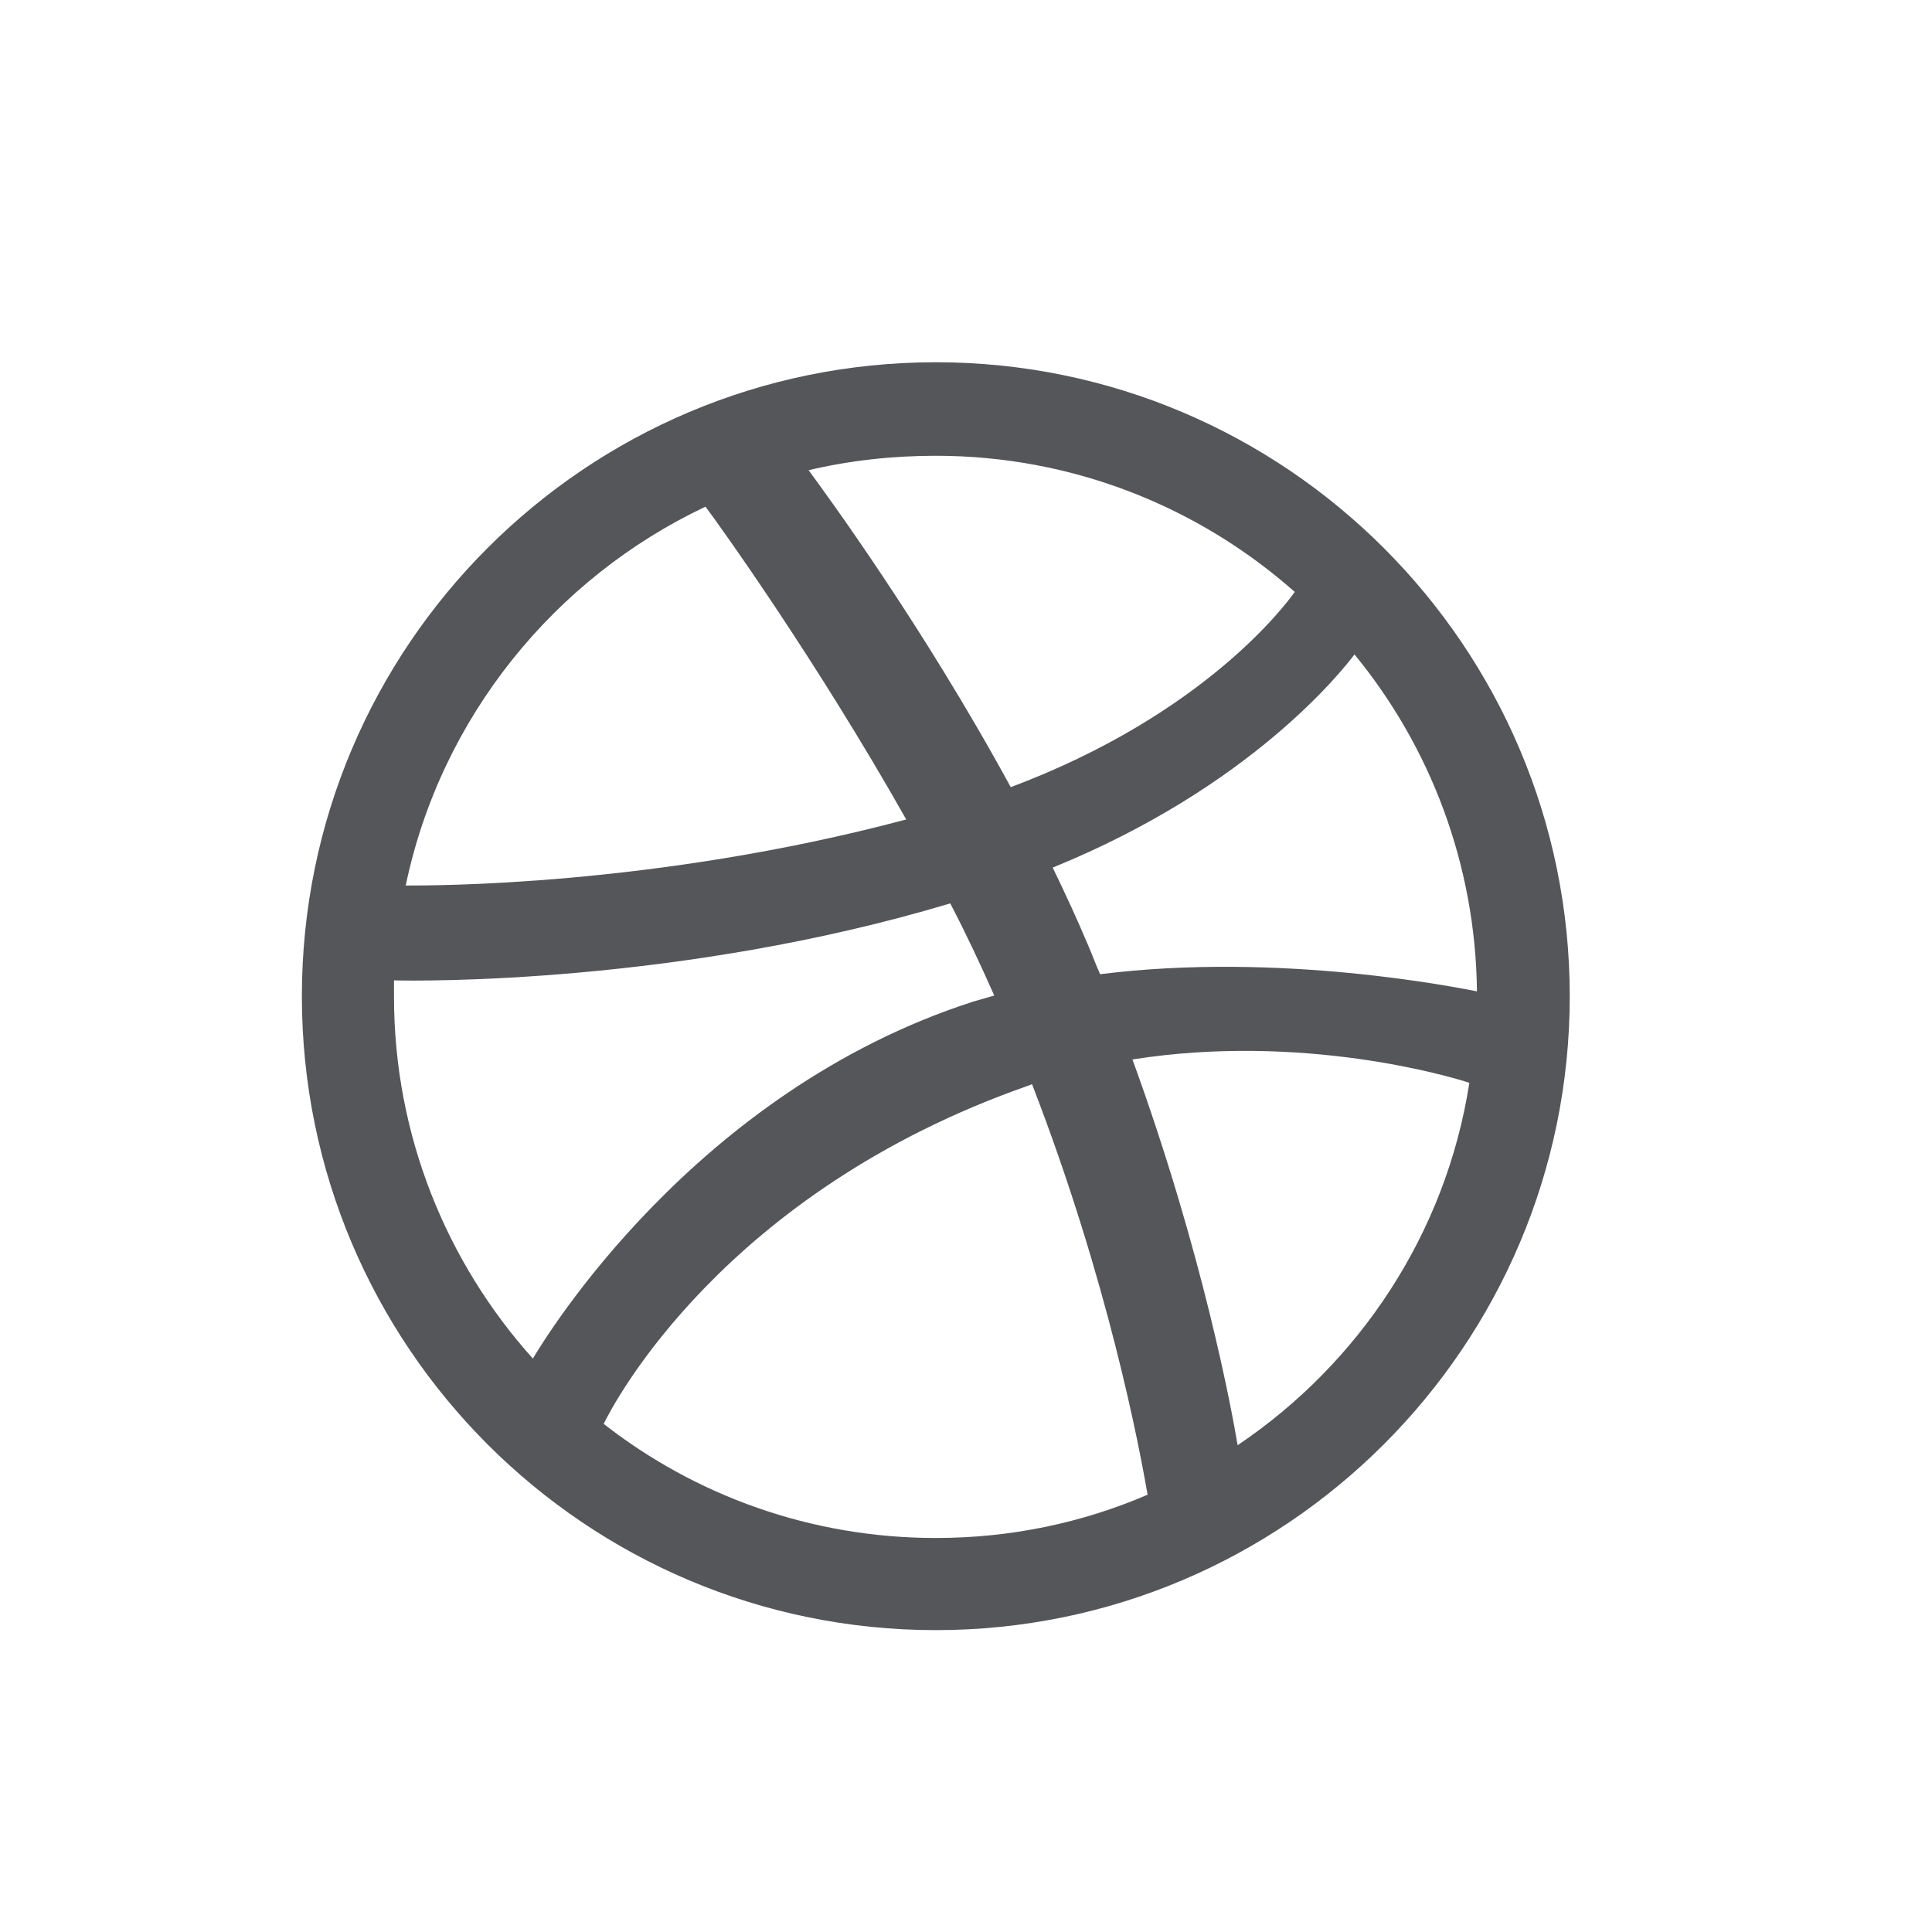 <?xml version="1.0" encoding="UTF-8"?>
<svg width="32px" height="32px" viewBox="0 0 32 32" version="1.1" xmlns="http://www.w3.org/2000/svg" xmlns:xlink="http://www.w3.org/1999/xlink">
    <!-- Generator: Sketch 52.6 (67491) - http://www.bohemiancoding.com/sketch -->
    <title>dribbble</title>
    <desc>Created with Sketch.</desc>
    <g id="Home" stroke="none" stroke-width="1" fill="none" fill-rule="evenodd">
        <g id="1440" transform="translate(-121, -5956)">
            <g id="Group-11" transform="translate(0, 5887)">
                <g id="Group-6" transform="translate(86, 69)">
                    <g id="dribbble" transform="translate(35, 0)">
                        <rect id="Rectangle" fill="#FFFFFF" fill-rule="nonzero" x="0" y="0" width="32" height="32"></rect>
                        <path d="M15.5,6 C9.703,6 5,10.703 5,16.5 C5,22.297 9.703,27 15.5,27 C21.285,27 26,22.297 26,16.5 C26,10.703 21.285,6 15.5,6 Z M22.435,10.84 C23.688,12.366 24.44,14.313 24.463,16.42 C24.166,16.363 21.206,15.76 18.222,16.136 C18.153,15.988 18.097,15.828 18.028,15.669 C17.846,15.236 17.641,14.792 17.436,14.37 C20.739,13.027 22.242,11.091 22.435,10.84 Z M15.5,7.549 C17.778,7.549 19.862,8.403 21.445,9.804 C21.285,10.031 19.93,11.842 16.741,13.038 C15.272,10.339 13.644,8.13 13.393,7.788 C14.065,7.629 14.771,7.549 15.5,7.549 Z M11.685,8.392 C11.924,8.71 13.518,10.931 15.01,13.573 C10.819,14.689 7.118,14.666 6.72,14.667 C7.3,11.888 9.18,9.576 11.685,8.392 Z M6.526,16.511 C6.526,16.42 6.526,16.329 6.526,16.238 C6.913,16.249 11.264,16.306 15.739,14.963 C16.001,15.464 16.24,15.976 16.468,16.489 C16.354,16.523 16.229,16.557 16.115,16.591 C11.491,18.083 9.031,22.16 8.826,22.502 C7.403,20.919 6.526,18.812 6.526,16.511 Z M15.5,25.474 C13.427,25.474 11.514,24.768 9.999,23.584 C10.159,23.253 11.981,19.746 17.037,17.98 C17.06,17.969 17.072,17.969 17.094,17.958 C18.358,21.226 18.871,23.971 19.008,24.757 C17.926,25.223 16.741,25.474 15.5,25.474 Z M20.499,23.937 C20.408,23.39 19.93,20.771 18.757,17.548 C21.57,17.104 24.03,17.832 24.337,17.935 C23.95,20.429 22.515,22.581 20.499,23.937 Z" id="Shape" fill="#555659"></path>
                    </g>
                </g>
            </g>
        </g>
    </g>
</svg>